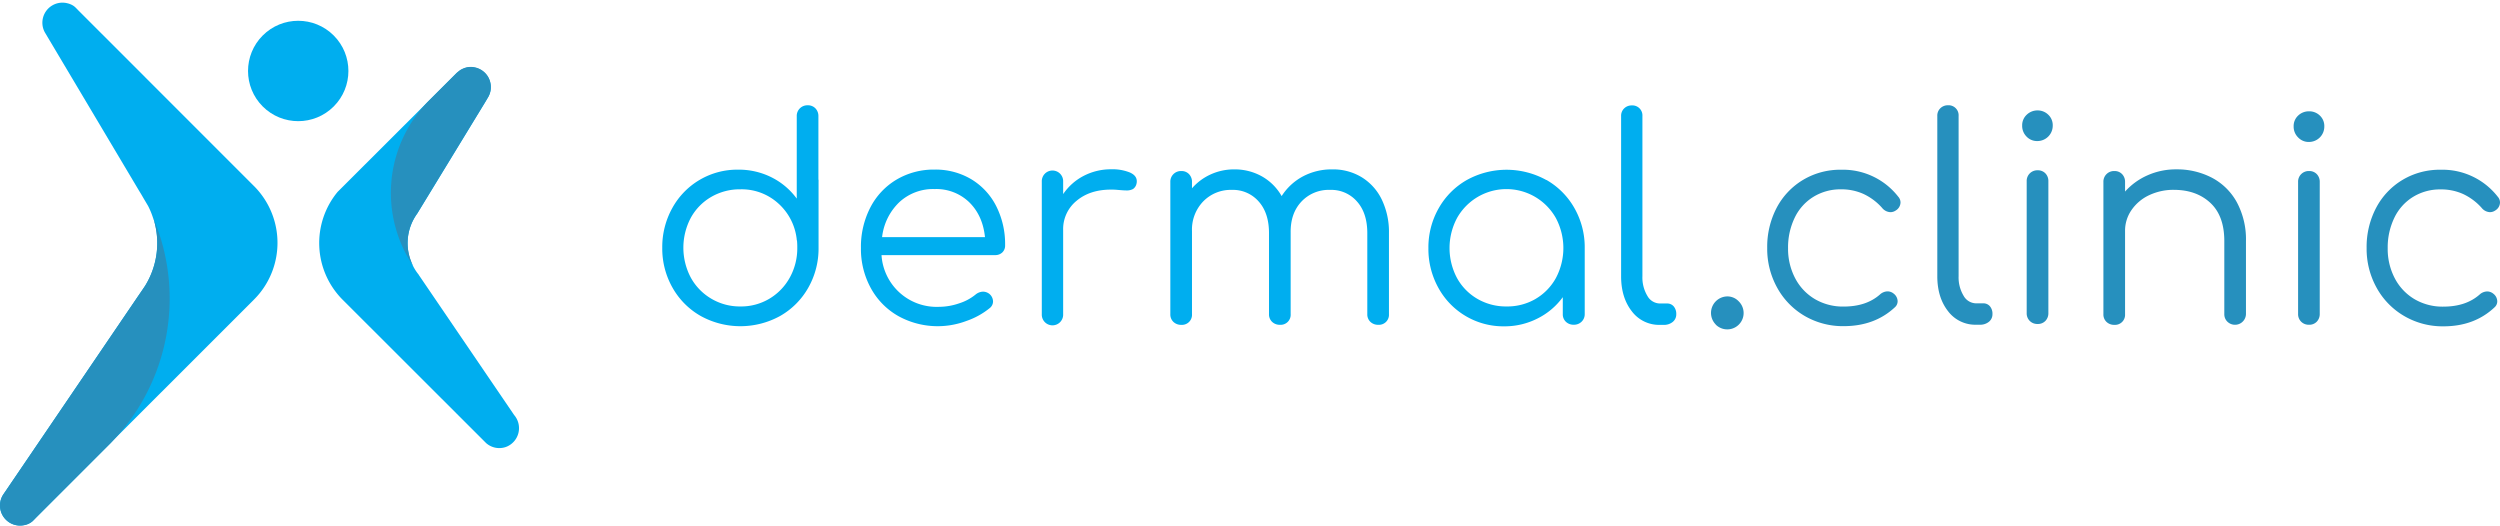 <svg xmlns="http://www.w3.org/2000/svg" viewBox="333 165 996.227 209.43"><defs><style>.a{fill:#00aeef;}.b{fill:#2690be;}</style></defs><path class="a" d="M103.59,75.76a31.229,31.229,0,0,0-2.38-2.66,1.1,1.1,0,0,0-.16-.15L31.12,3s-.94-1-1.28-1.28a5.28,5.28,0,0,0-1-.7h0a7.67,7.67,0,0,0-2-.76,8,8,0,0,0-9,11.54l.36.61L55.39,74.92c.47.76.94,1.53,1.38,2.3l.41.71L59,81a31.23,31.23,0,0,1,2,4.83l.27.66a32.37,32.37,0,0,1-3.35,26.25c-.36.58-1.92,2.85-2.65,3.91l-.38.55L1.41,195.86A8,8,0,0,0,9.5,208.25a7.08,7.08,0,0,0,3.43-1.56c.36-.32,1.37-1.38,1.37-1.38l18.79-18.79,11.07-11.07c.39-.39.76-.8,1.13-1.2l55.92-55.91c.78-.78,1.51-1.59,2.2-2.43A32,32,0,0,0,103.59,75.76Z" transform="translate(332.997 166.039)"/><path class="a" d="M205.43,165.05h0a6.7,6.7,0,0,0-.52-.67h0l-.34-.5-37.7-55.38v-.06a18.71,18.71,0,0,1-1.86-2.72c-.12-.2-.22-.41-.33-.62a20,20,0,0,1,1.58-21h0l2.93-4.8L193.4,39.58l1.18-2,.08-.14a7.9,7.9,0,0,0,.93-3.74,8.13,8.13,0,0,0-1.1-4,8,8,0,0,0-7.63-3.92,5.87,5.87,0,0,0-1.15.19,9,9,0,0,0-2.31,1c-.21.13-1,.79-1.44,1.14l-.3.3-11.05,11-36.06,36a32,32,0,0,0,2,43L192.19,174l.72.72.8.8a7.93,7.93,0,0,0,5.25,2,8.109,8.109,0,0,0,2.38-.36l.37-.13.46-.19a8,8,0,0,0,3.26-11.78Z" transform="translate(332.997 166.039)"/><path class="b" d="M61.07,85.78a32.37,32.37,0,0,1-3.15,26.91c-.36.58-1.92,2.85-2.65,3.91l-.38.55L1.41,195.86A8,8,0,0,0,9.5,208.25a7.08,7.08,0,0,0,3.43-1.56c.36-.32,1.37-1.38,1.37-1.38l18.79-18.79,11.07-11.07A82.28,82.28,0,0,0,61.07,85.78Z" transform="translate(332.997 166.039)"/><circle class="a" cx="20" cy="20" r="20" transform="translate(423.554 193.284) rotate(-45)"/><path class="a" d="M326.19,71.38V97.7a31.53,31.53,0,0,1-4.09,15.9,29.76,29.76,0,0,1-11.2,11.26,32.76,32.76,0,0,1-31.7,0A29.73,29.73,0,0,1,268,113.61a31.52,31.52,0,0,1-4.09-15.9,31.92,31.92,0,0,1,4-15.85,29.5,29.5,0,0,1,26.26-15.29,29,29,0,0,1,13.33,3.08,27.73,27.73,0,0,1,10,8.46V45.29a4.22,4.22,0,0,1,4.37-4.37,4.07,4.07,0,0,1,3.08,1.23,4.37,4.37,0,0,1,1.18,3.14V70.37a3.451,3.451,0,0,1,.06,1.01ZM306.59,118a22.22,22.22,0,0,0,8.12-8.4,24.07,24.07,0,0,0,3-11.93,25.427,25.427,0,0,0-.11-2.8,1.23,1.23,0,0,1-.11-.56A22.48,22.48,0,0,0,310.12,80a21.72,21.72,0,0,0-15.06-5.6,22.66,22.66,0,0,0-11.59,3,21.68,21.68,0,0,0-8.18,8.34,25.45,25.45,0,0,0,0,23.86,22.07,22.07,0,0,0,8.18,8.4,22.33,22.33,0,0,0,11.59,3.08A22,22,0,0,0,306.59,118Z" transform="translate(332.997 166.039)"/><path class="a" d="M387.12,70.43A26.38,26.38,0,0,1,397,81.13a33.44,33.44,0,0,1,3.53,15.57,3.76,3.76,0,0,1-1.12,2.86,4.05,4.05,0,0,1-2.91,1.06H351.28a22,22,0,0,0,22.85,20.61,24.91,24.91,0,0,0,8.12-1.4,19.69,19.69,0,0,0,6.55-3.53,4.9,4.9,0,0,1,3-1.12,4.18,4.18,0,0,1,2.46.9,4,4,0,0,1,1.46,3,3.4,3.4,0,0,1-1.23,2.58,30.421,30.421,0,0,1-9.41,5.21,32.46,32.46,0,0,1-27-1.9,28.36,28.36,0,0,1-11-11.09,32.37,32.37,0,0,1-4-16.07,34.14,34.14,0,0,1,3.75-16.18,27.63,27.63,0,0,1,10.42-11.09,29.05,29.05,0,0,1,15.18-4,27.77,27.77,0,0,1,14.69,3.89Zm-28.78,9.13a22.81,22.81,0,0,0-6.83,13.89h41q-.9-8.62-6.27-13.89a18.87,18.87,0,0,0-13.78-5.26,19.79,19.79,0,0,0-14.12,5.26Z" transform="translate(332.997 166.039)"/><path class="a" d="M450.23,67.69Q453,68.92,453,71.16a3.453,3.453,0,0,1-.11,1,3.41,3.41,0,0,1-1.4,2.13,5.19,5.19,0,0,1-2.63.56q-1,0-3.47-.22a23.869,23.869,0,0,0-2.69-.11q-8.4,0-13.72,4.48a14.51,14.51,0,0,0-5.32,11.65v33.49a4.26,4.26,0,1,1-8.51,0V71.38a4.26,4.26,0,1,1,8.51,0v4.93A22.229,22.229,0,0,1,431.92,69a23.53,23.53,0,0,1,10.86-2.58,18.53,18.53,0,0,1,7.45,1.27Z" transform="translate(332.997 166.039)"/><path class="a" d="M542.63,69.59a21.24,21.24,0,0,1,8,8.9,29.8,29.8,0,0,1,2.86,13.38v32.26a4,4,0,0,1-4.26,4.26,4.36,4.36,0,0,1-3.14-1.18,4.06,4.06,0,0,1-1.23-3.08V91.88q0-8-4.09-12.6A13.57,13.57,0,0,0,530,74.63a14.86,14.86,0,0,0-11.42,4.7q-4.37,4.7-4.26,12.32v32.48a4,4,0,0,1-4.26,4.26,4.36,4.36,0,0,1-3.14-1.18,4.06,4.06,0,0,1-1.23-3.08V91.88q0-8-4.09-12.6a13.57,13.57,0,0,0-10.7-4.65,15.28,15.28,0,0,0-11.42,4.59A16.14,16.14,0,0,0,475,91v33.15a4,4,0,0,1-4.26,4.26,4.36,4.36,0,0,1-3.14-1.18,4.06,4.06,0,0,1-1.23-3.08V71.49a4.22,4.22,0,0,1,4.37-4.37,4.07,4.07,0,0,1,3.08,1.23A4.37,4.37,0,0,1,475,71.49V74a21.75,21.75,0,0,1,7.45-5.54,22.34,22.34,0,0,1,9.35-2,22.06,22.06,0,0,1,11.09,2.8,20.82,20.82,0,0,1,7.84,7.84,22.73,22.73,0,0,1,8.46-7.84,24.34,24.34,0,0,1,11.7-2.8,21.89,21.89,0,0,1,11.74,3.13Z" transform="translate(332.997 166.039)"/><path class="a" d="M616.21,70.65a29.78,29.78,0,0,1,11.2,11.26,31.53,31.53,0,0,1,4.09,15.9v26.32a4.11,4.11,0,0,1-1.23,3,4.25,4.25,0,0,1-3.14,1.23,4.36,4.36,0,0,1-3.14-1.18,4.06,4.06,0,0,1-1.23-3.08v-6.72a27.72,27.72,0,0,1-10,8.46A28.929,28.929,0,0,1,599.47,129a29.5,29.5,0,0,1-26.26-15.29,31.92,31.92,0,0,1-4-15.85,31.52,31.52,0,0,1,4.09-15.9A29.76,29.76,0,0,1,584.5,70.7a32.76,32.76,0,0,1,31.7,0Zm-4.31,47.43a21.81,21.81,0,0,0,8.12-8.34,25.45,25.45,0,0,0,0-23.86,22.58,22.58,0,0,0-39.42,0,25.45,25.45,0,0,0,0,23.86,21.66,21.66,0,0,0,8.18,8.34,22.66,22.66,0,0,0,11.59,3,22.36,22.36,0,0,0,11.53-2.99Z" transform="translate(332.997 166.039)"/><path class="b" d="M645.72,128.28a6.58,6.58,0,0,1,4.59-11.2,6.18,6.18,0,0,1,4.59,2,6.516,6.516,0,1,1-9.19,9.24Z" transform="translate(370.997 166.039)"/><path class="b" d="M684.14,124.86a29.39,29.39,0,0,1-10.92-11.2,31.92,31.92,0,0,1-4-15.85A33.509,33.509,0,0,1,673,81.74,28.3,28.3,0,0,1,683.58,70.6a28.82,28.82,0,0,1,15.12-4,27.92,27.92,0,0,1,22.74,10.75,3.43,3.43,0,0,1,.9,2.35,3.83,3.83,0,0,1-1.9,3.14,3.78,3.78,0,0,1-2.13.67A4.49,4.49,0,0,1,715,81.8a22.9,22.9,0,0,0-7.39-5.54,21.26,21.26,0,0,0-9-1.85,20.5,20.5,0,0,0-11,3,19.74,19.74,0,0,0-7.45,8.34,27.13,27.13,0,0,0-2.63,12.1,25.2,25.2,0,0,0,2.8,11.93,20.83,20.83,0,0,0,7.84,8.34,22,22,0,0,0,11.54,3q9,0,14.45-4.82a4.64,4.64,0,0,1,3-1.23,3.86,3.86,0,0,1,2.46.9,3.93,3.93,0,0,1,1.57,3,3.2,3.2,0,0,1-1.12,2.46q-8.06,7.5-20.38,7.5a30.31,30.31,0,0,1-15.55-4.07Z" transform="translate(367.997 166.039)"/><path class="b" d="M741.31,123Q737,117.53,737,109V45.17a4.06,4.06,0,0,1,1.23-3.08,4.21,4.21,0,0,1,3-1.18,4,4,0,0,1,4.26,4.26V109a14.18,14.18,0,0,0,2,7.84,5.79,5.79,0,0,0,5,3h2.8a3.36,3.36,0,0,1,2.69,1.18,4.57,4.57,0,0,1,1,3.08,3.83,3.83,0,0,1-1.4,3.08,5.47,5.47,0,0,1-3.64,1.18h-1.46A13.58,13.58,0,0,1,741.31,123Z" transform="translate(367.997 166.039)"/><path class="a" d="M741.31,123Q737,117.53,737,109V45.17a4.06,4.06,0,0,1,1.23-3.08,4.21,4.21,0,0,1,3-1.18,4,4,0,0,1,4.26,4.26V109a14.18,14.18,0,0,0,2,7.84,5.79,5.79,0,0,0,5,3h2.8a3.36,3.36,0,0,1,2.69,1.18,4.57,4.57,0,0,1,1,3.08,3.83,3.83,0,0,1-1.4,3.08,5.47,5.47,0,0,1-3.64,1.18h-1.46A13.58,13.58,0,0,1,741.31,123Z" transform="translate(241.997 166.099)"/><path class="b" d="M772.56,53.69a6,6,0,0,1-1.74-4.37,5.71,5.71,0,0,1,1.8-4.32A6.15,6.15,0,0,1,777,43.27,6,6,0,0,1,781.24,45,5.72,5.72,0,0,1,783,49.32a6.12,6.12,0,0,1-6.16,6.16,5.75,5.75,0,0,1-4.28-1.79Zm1.29,73.47a4.24,4.24,0,0,1-1.23-3.14V71.49A4.22,4.22,0,0,1,777,67.13a4.07,4.07,0,0,1,3.08,1.23,4.36,4.36,0,0,1,1.18,3.14V124a4.36,4.36,0,0,1-1.18,3.14,4.06,4.06,0,0,1-3.08,1.23,4.24,4.24,0,0,1-3.15-1.21Z" transform="translate(367.997 165.731)"/><path class="b" d="M846.48,69.81a24.11,24.11,0,0,1,9.91,9.8A31.21,31.21,0,0,1,860,95v29.12a4.363,4.363,0,0,1-7.4,3.03,4.11,4.11,0,0,1-1.23-3V95q0-10-5.54-15.18t-14.5-5.21a22.59,22.59,0,0,0-9.91,2.13,17.47,17.47,0,0,0-7,5.88,14.41,14.41,0,0,0-2.6,8.38v33.15a4,4,0,0,1-4.26,4.26,4.36,4.36,0,0,1-3.14-1.18,4.06,4.06,0,0,1-1.23-3.08V71.49a4.22,4.22,0,0,1,4.37-4.37,4.07,4.07,0,0,1,3.08,1.23,4.36,4.36,0,0,1,1.18,3.14V75.3a26.121,26.121,0,0,1,9-6.5,27.681,27.681,0,0,1,11.42-2.35,30,30,0,0,1,14.24,3.36Z" transform="translate(367.997 166.039)"/><path class="b" d="M880.75,53.69A6,6,0,0,1,879,49.32,5.71,5.71,0,0,1,880.81,45a6.15,6.15,0,0,1,4.37-1.68A6,6,0,0,1,889.43,45a5.72,5.72,0,0,1,1.79,4.37,6.12,6.12,0,0,1-6.16,6.16,5.75,5.75,0,0,1-4.31-1.84ZM882,127.16a4.24,4.24,0,0,1-1.23-3.14V71.49a4.22,4.22,0,0,1,4.37-4.37,4.07,4.07,0,0,1,3.08,1.23,4.37,4.37,0,0,1,1.18,3.14V124a4.36,4.36,0,0,1-1.18,3.14,4.06,4.06,0,0,1-3.08,1.23A4.24,4.24,0,0,1,882,127.16Z" transform="translate(367.997 166.039)"/><path class="b" d="M923,124.86a29.391,29.391,0,0,1-10.92-11.2,31.919,31.919,0,0,1-4-15.85,33.51,33.51,0,0,1,3.81-16.07A28.3,28.3,0,0,1,922.47,70.6a28.819,28.819,0,0,1,15.12-4,27.92,27.92,0,0,1,22.74,10.75,3.43,3.43,0,0,1,.9,2.35,3.83,3.83,0,0,1-1.9,3.14,3.78,3.78,0,0,1-2.13.67,4.49,4.49,0,0,1-3.25-1.68,22.9,22.9,0,0,0-7.39-5.54,21.26,21.26,0,0,0-9-1.85,20.5,20.5,0,0,0-11,3,19.74,19.74,0,0,0-7.45,8.34,27.129,27.129,0,0,0-2.63,12.1,25.2,25.2,0,0,0,2.8,11.93,20.83,20.83,0,0,0,7.84,8.34,22,22,0,0,0,11.54,3q9,0,14.45-4.82a4.64,4.64,0,0,1,3-1.23,3.86,3.86,0,0,1,2.46.9,3.93,3.93,0,0,1,1.57,3,3.2,3.2,0,0,1-1.12,2.46Q951,129,938.71,129A30.31,30.31,0,0,1,923,124.86Z" transform="translate(367.997 166.039)"/><path class="b" d="M182,28l-.3.3.23-.24Z" transform="translate(332.997 166.039)"/><path class="b" d="M195.6,33.64a7.9,7.9,0,0,1-.93,3.74l-.08.14-1.18,2L169.2,79.2,166.27,84h0a20,20,0,0,0-1.58,21,52.18,52.18,0,0,1,6-65.71l11-11,.3-.3c.4-.35,1.23-1,1.44-1.14a9,9,0,0,1,2.31-1,5.87,5.87,0,0,1,1.15-.19,8,8,0,0,1,7.63,3.92,8.13,8.13,0,0,1,1.08,4.06Z" transform="translate(332.997 166.039)"/><path class="b" d="M182,28l-.3.3.23-.24Z" transform="translate(332.997 166.039)"/></svg>